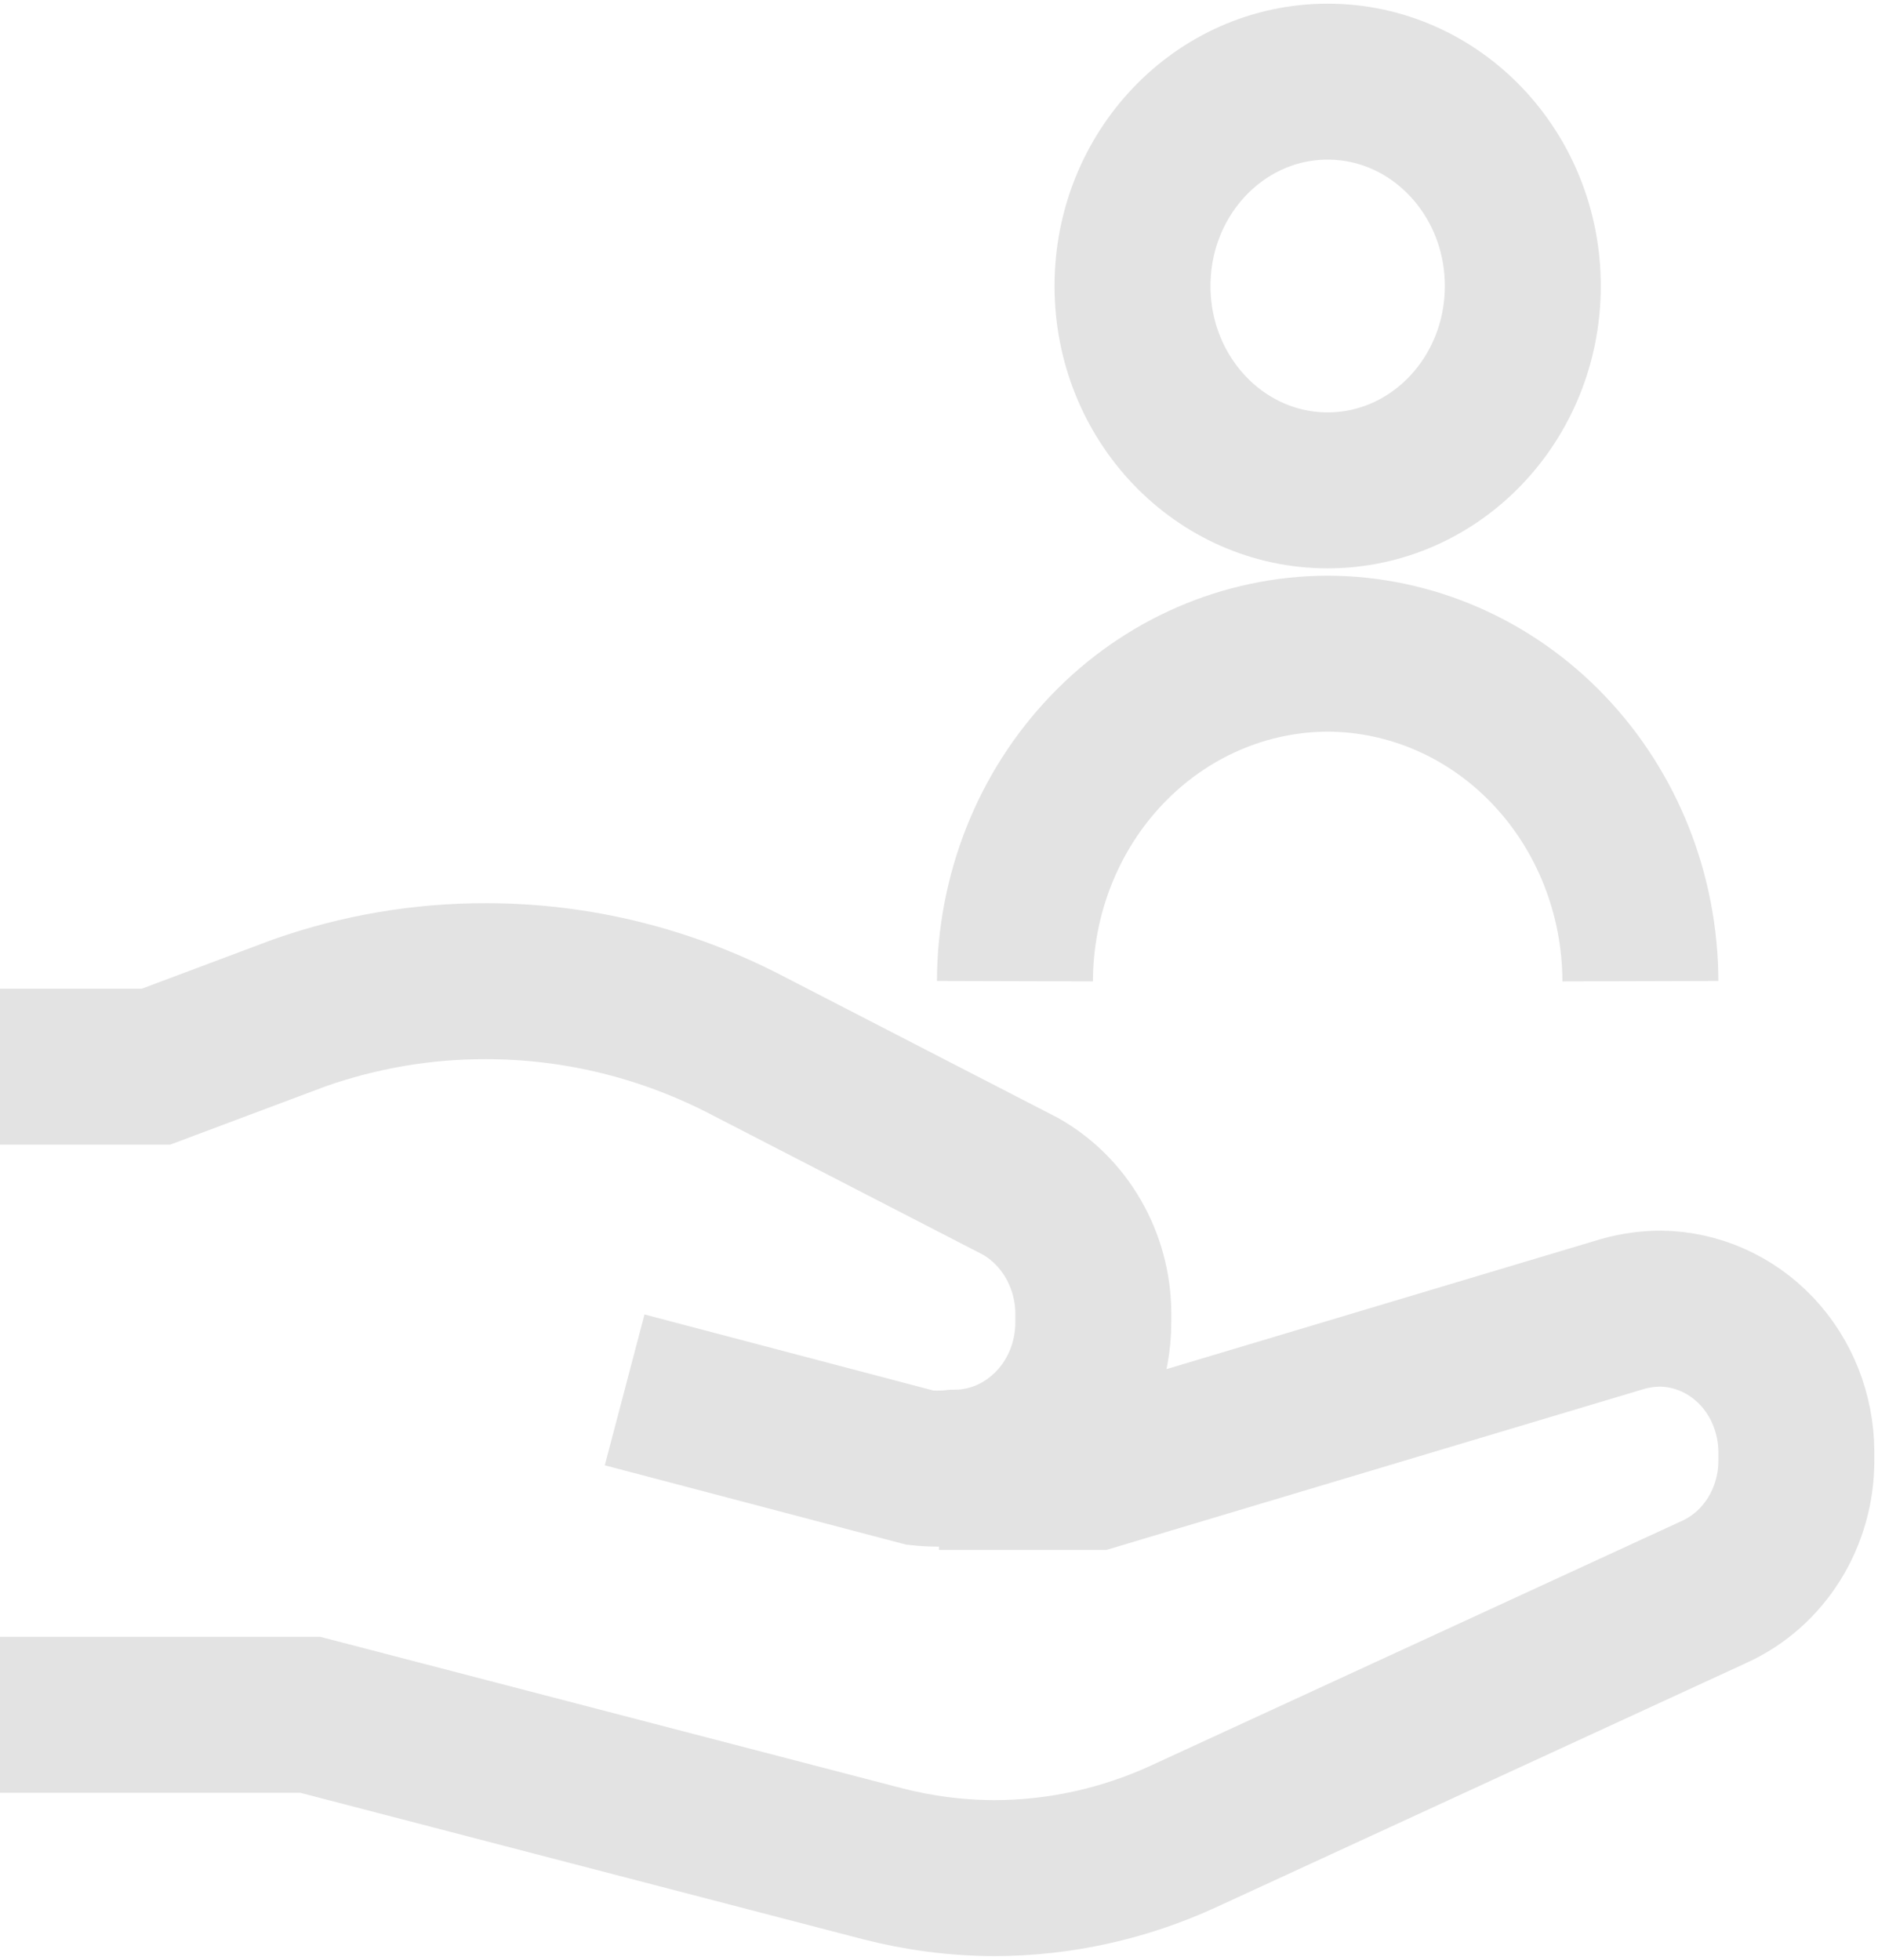 <svg width="23" height="24" viewBox="0 0 23 24" fill="none" xmlns="http://www.w3.org/2000/svg">
<path d="M20.09 12.016C20.087 10.953 19.683 9.934 18.965 9.183C18.248 8.431 17.275 8.008 16.26 8.005C15.245 8.008 14.272 8.431 13.555 9.183C12.837 9.934 12.433 10.953 12.43 12.016M7.65 17.021L11.27 17.974C11.41 17.989 11.55 17.989 11.69 17.974C12.141 17.974 12.573 17.786 12.892 17.452C13.211 17.119 13.39 16.666 13.39 16.194V16.068C13.386 15.752 13.301 15.443 13.144 15.172C12.988 14.902 12.766 14.68 12.5 14.529L9.17 12.812C8.17 12.288 7.068 12.015 5.95 12.016C5.175 12.014 4.405 12.145 3.67 12.403L1.91 13.063H0M11.5 18.026H13.41L19.88 16.089C20.03 16.048 20.185 16.026 20.34 16.026C20.78 16.032 21.201 16.218 21.512 16.545C21.822 16.872 21.997 17.314 22 17.775V17.89C22 18.23 21.905 18.562 21.728 18.847C21.55 19.132 21.297 19.356 21 19.492L14.5 22.487C13.769 22.824 12.979 22.999 12.18 23C11.715 22.999 11.252 22.939 10.8 22.822L3.8 21H0M18.65 3.503C18.65 4.885 17.58 6.005 16.26 6.005C14.94 6.005 13.87 4.885 13.87 3.503C13.87 2.12 14.94 1 16.26 1C17.58 1 18.65 2.12 18.65 3.503Z" stroke="#E3E3E3" stroke-width="1.91" stroke-miterlimit="10"/>
</svg>
